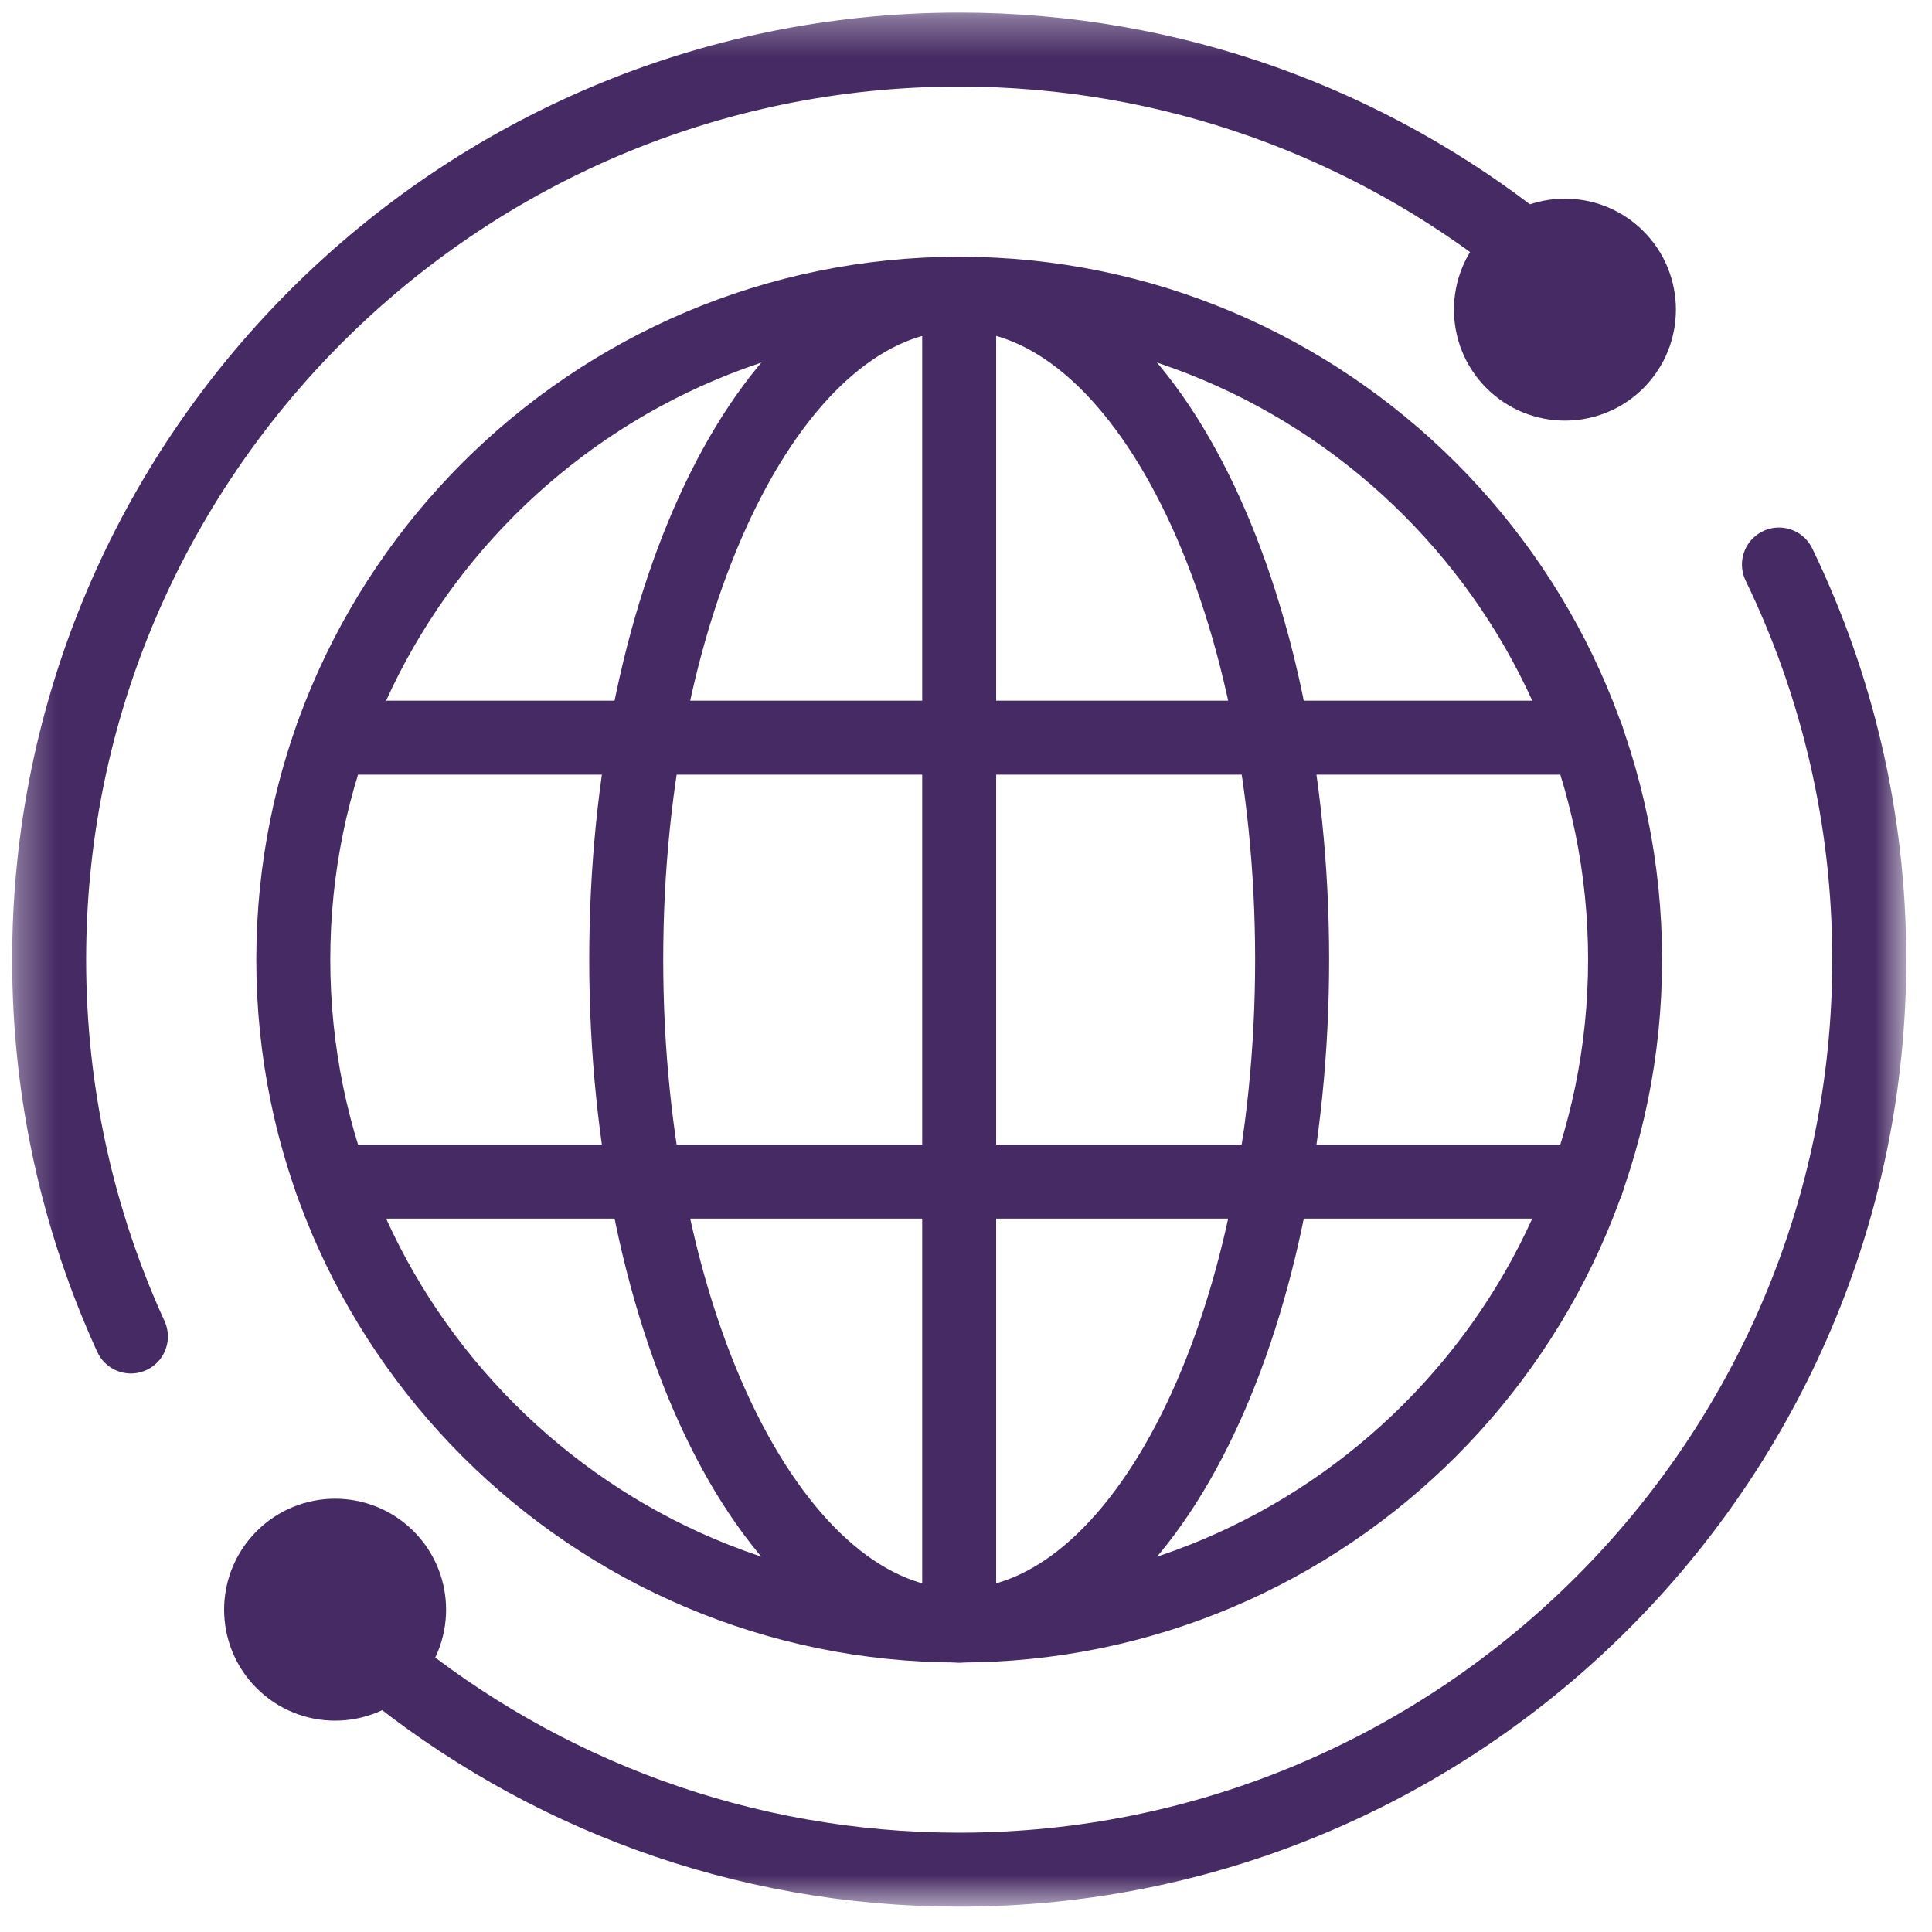 <svg width="51" height="51" viewBox="0 0 51 51" fill="none" xmlns="http://www.w3.org/2000/svg">
<mask id="mask0_464_1784" style="mask-type:luminance" maskUnits="userSpaceOnUse" x="0" y="0" width="51" height="51">
<path d="M0.322 0.333H50.322V50.333H0.322V0.333Z" fill="white"/>
</mask>
<g mask="url(#mask0_464_1784)">
<path d="M25.32 42.91C15.628 42.91 7.742 35.024 7.742 25.332C7.742 15.64 15.628 7.754 25.32 7.754C35.013 7.754 42.898 15.64 42.898 25.332C42.898 35.024 35.013 42.91 25.32 42.91Z" stroke="#452A63" stroke-width="1.953" stroke-miterlimit="10" stroke-linecap="round" stroke-linejoin="round"/>
<path d="M10.227 41.11C10.99 41.873 10.99 43.11 10.227 43.873C9.464 44.635 8.227 44.635 7.465 43.873C6.702 43.11 6.702 41.873 7.465 41.11C8.227 40.348 9.464 40.348 10.227 41.11Z" fill="#452A63"/>
<path d="M10.227 41.11C10.99 41.873 10.99 43.11 10.227 43.873C9.464 44.635 8.227 44.635 7.465 43.873C6.702 43.11 6.702 41.873 7.465 41.11C8.227 40.348 9.464 40.348 10.227 41.11Z" stroke="#452A63" stroke-width="1.953" stroke-miterlimit="10" stroke-linecap="round" stroke-linejoin="round"/>
<path d="M42.692 6.793C43.454 7.555 43.454 8.792 42.692 9.555C41.929 10.318 40.692 10.318 39.929 9.555C39.167 8.792 39.167 7.555 39.929 6.793C40.692 6.03 41.929 6.03 42.692 6.793Z" fill="#452A63"/>
<path d="M42.692 6.793C43.454 7.555 43.454 8.792 42.692 9.555C41.929 10.318 40.692 10.318 39.929 9.555C39.167 8.792 39.167 7.555 39.929 6.793C40.692 6.03 41.929 6.03 42.692 6.793Z" stroke="#452A63" stroke-width="1.953" stroke-miterlimit="10" stroke-linecap="round" stroke-linejoin="round"/>
<path d="M25.32 42.91V7.754" stroke="#452A63" stroke-width="1.953" stroke-miterlimit="10" stroke-linecap="round" stroke-linejoin="round"/>
<path d="M34.109 25.332C34.109 35.04 30.174 42.91 25.32 42.91C20.466 42.91 16.531 35.04 16.531 25.332C16.531 15.624 20.466 7.754 25.32 7.754C30.174 7.754 34.109 15.624 34.109 25.332Z" stroke="#452A63" stroke-width="1.953" stroke-miterlimit="10" stroke-linecap="round" stroke-linejoin="round"/>
<path d="M46.96 14.902C48.487 18.058 49.344 21.597 49.344 25.332C49.344 38.579 38.567 49.355 25.32 49.355C19.572 49.355 14.288 47.326 10.148 43.945" stroke="#452A63" stroke-width="1.953" stroke-miterlimit="10" stroke-linecap="round" stroke-linejoin="round"/>
<path d="M3.455 35.28C2.069 32.248 1.297 28.878 1.297 25.332C1.297 12.086 12.074 1.309 25.32 1.309C30.96 1.309 36.152 3.262 40.255 6.527" stroke="#452A63" stroke-width="1.953" stroke-miterlimit="10" stroke-linecap="round" stroke-linejoin="round"/>
<path d="M8.75 31.191H41.898" stroke="#452A63" stroke-width="1.953" stroke-miterlimit="10" stroke-linecap="round" stroke-linejoin="round"/>
<path d="M8.75 19.473H41.898" stroke="#452A63" stroke-width="1.953" stroke-miterlimit="10" stroke-linecap="round" stroke-linejoin="round"/>
</g>
</svg>
